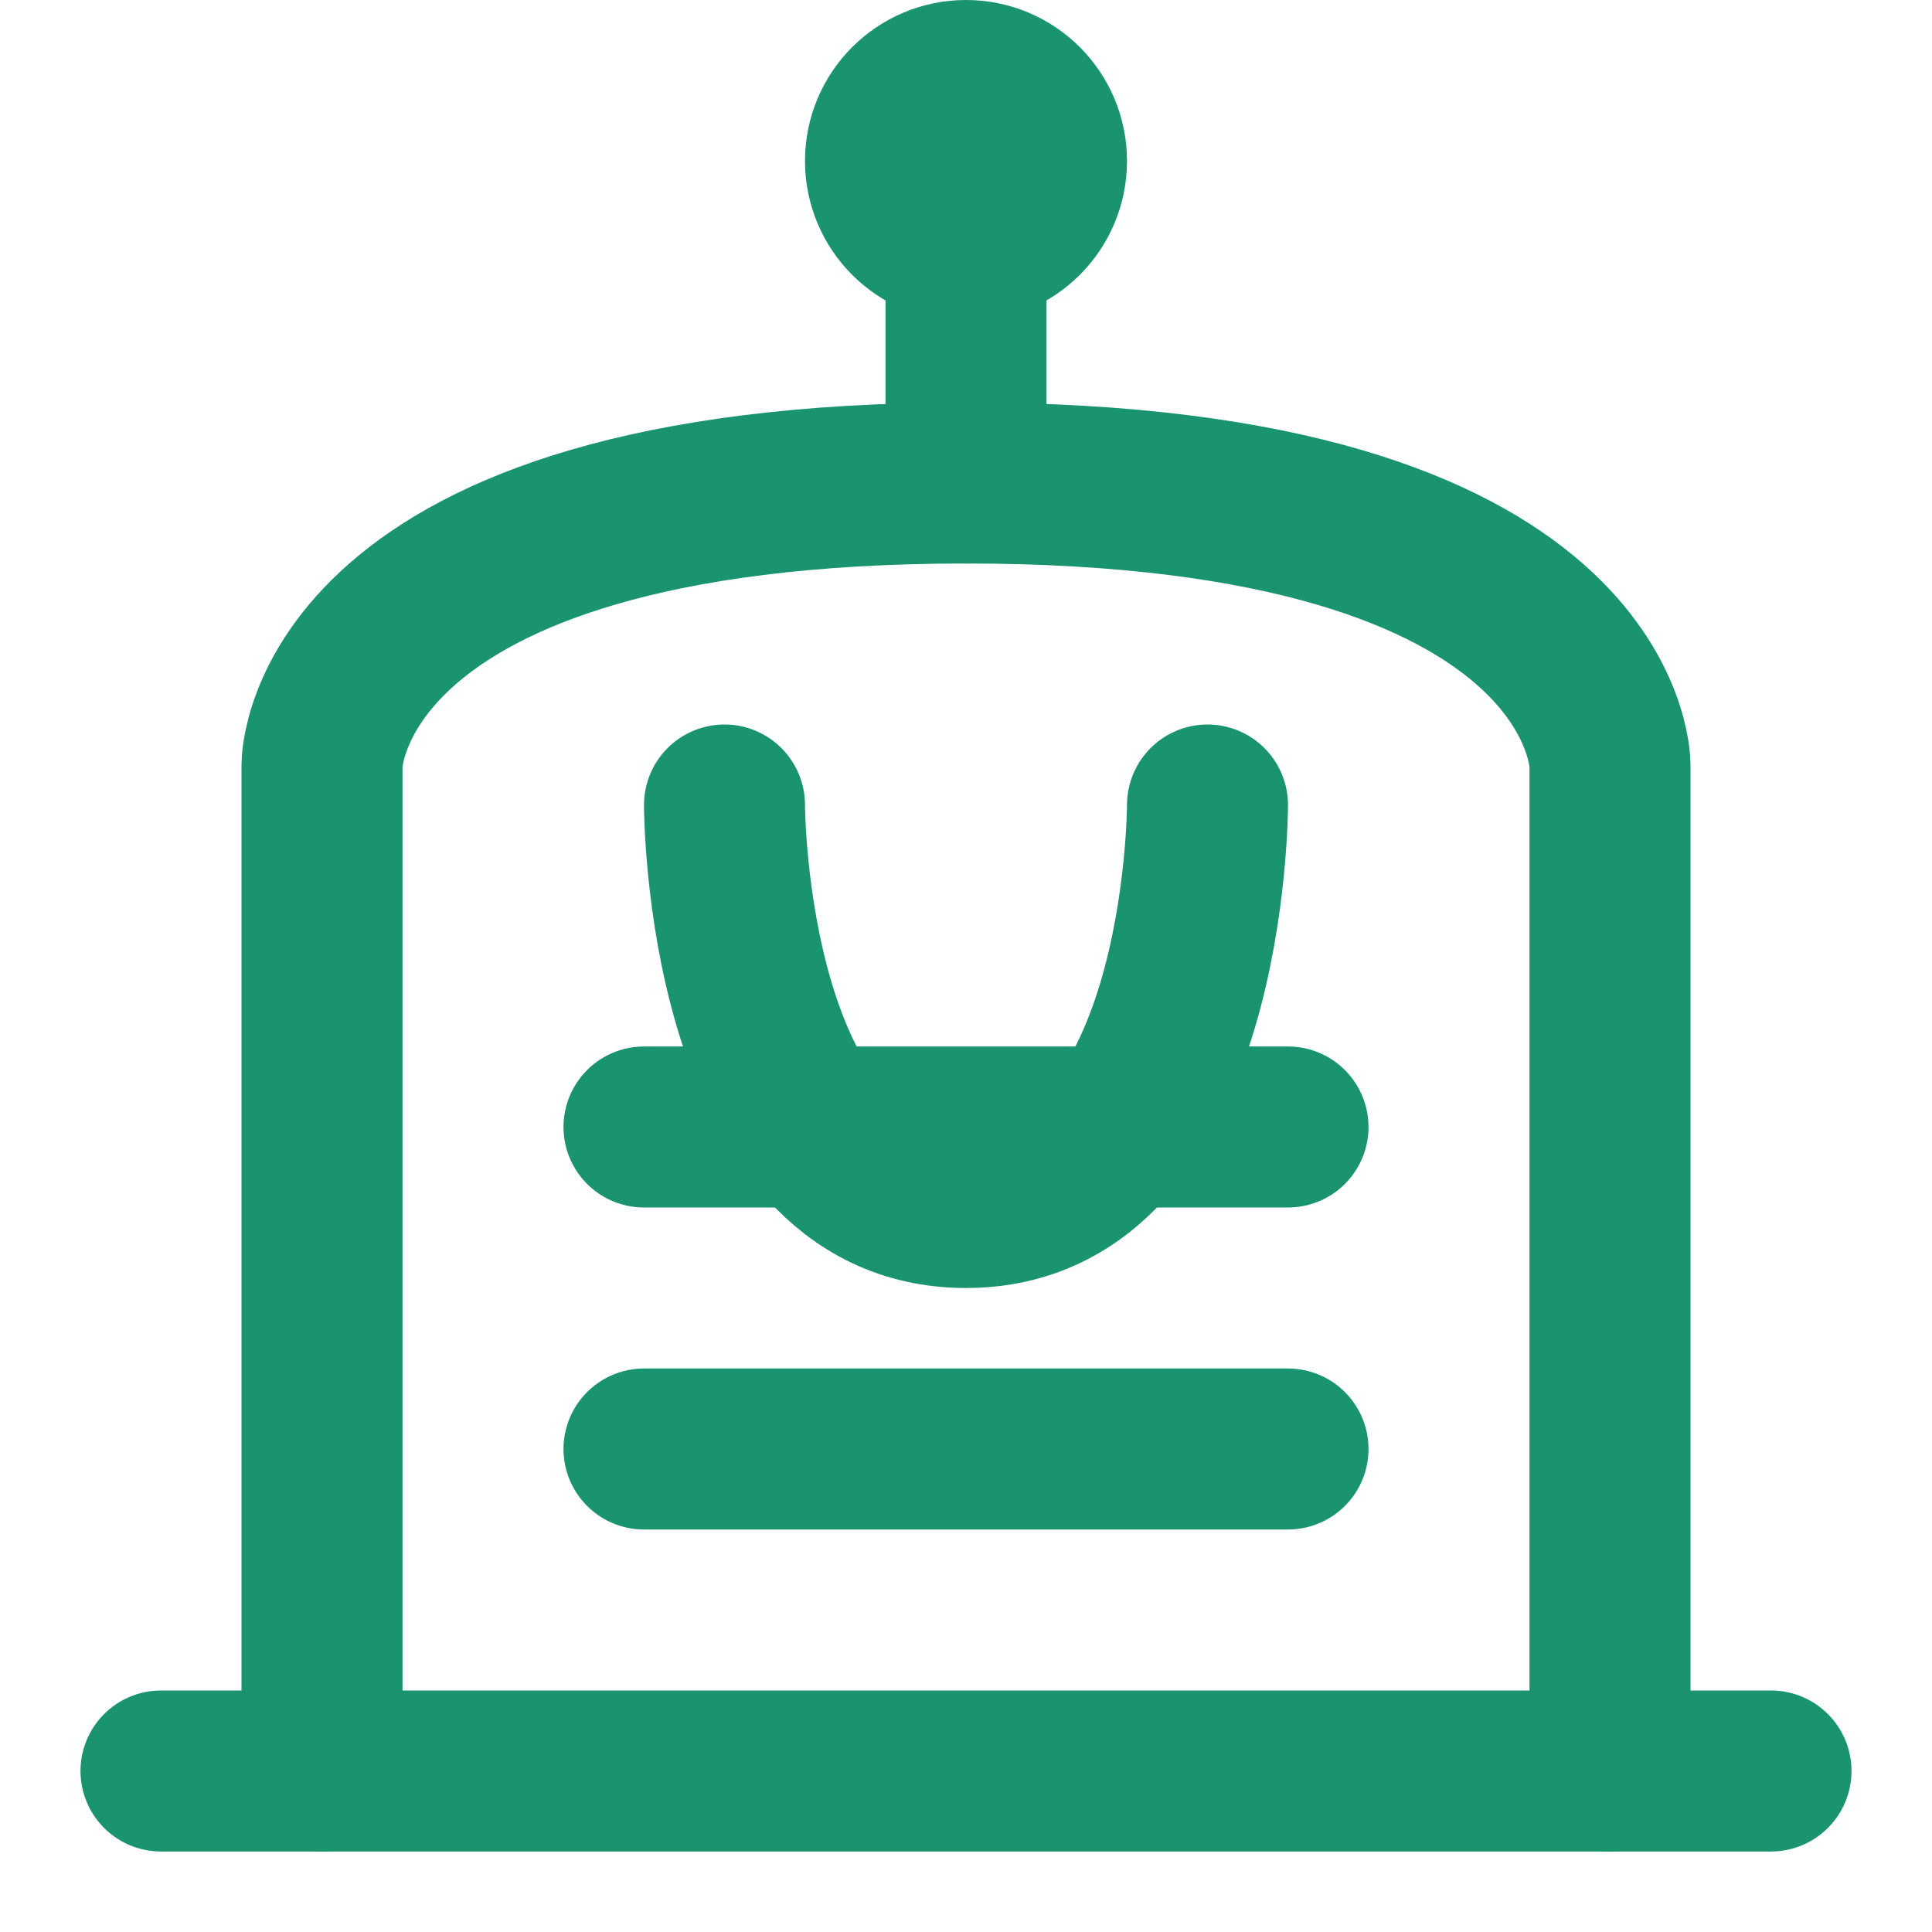 <svg xmlns="http://www.w3.org/2000/svg" viewBox="0 0 24 24" fill="none" stroke="#1A936F" stroke-width="2" stroke-linecap="round" stroke-linejoin="round">
  <path d="M4 22V9.5C4 9.5 4 6 12 6C20 6 20 9.5 20 9.5V22" />
  <path d="M2 22H22" />
  <path d="M12 2V6" />
  <path d="M8 14H16" />
  <path d="M8 18H16" />
  <circle cx="12" cy="2" r="1" fill="#1A936F" />
  <path d="M9 10C9 10 9 15 12 15C15 15 15 10 15 10" />
</svg>